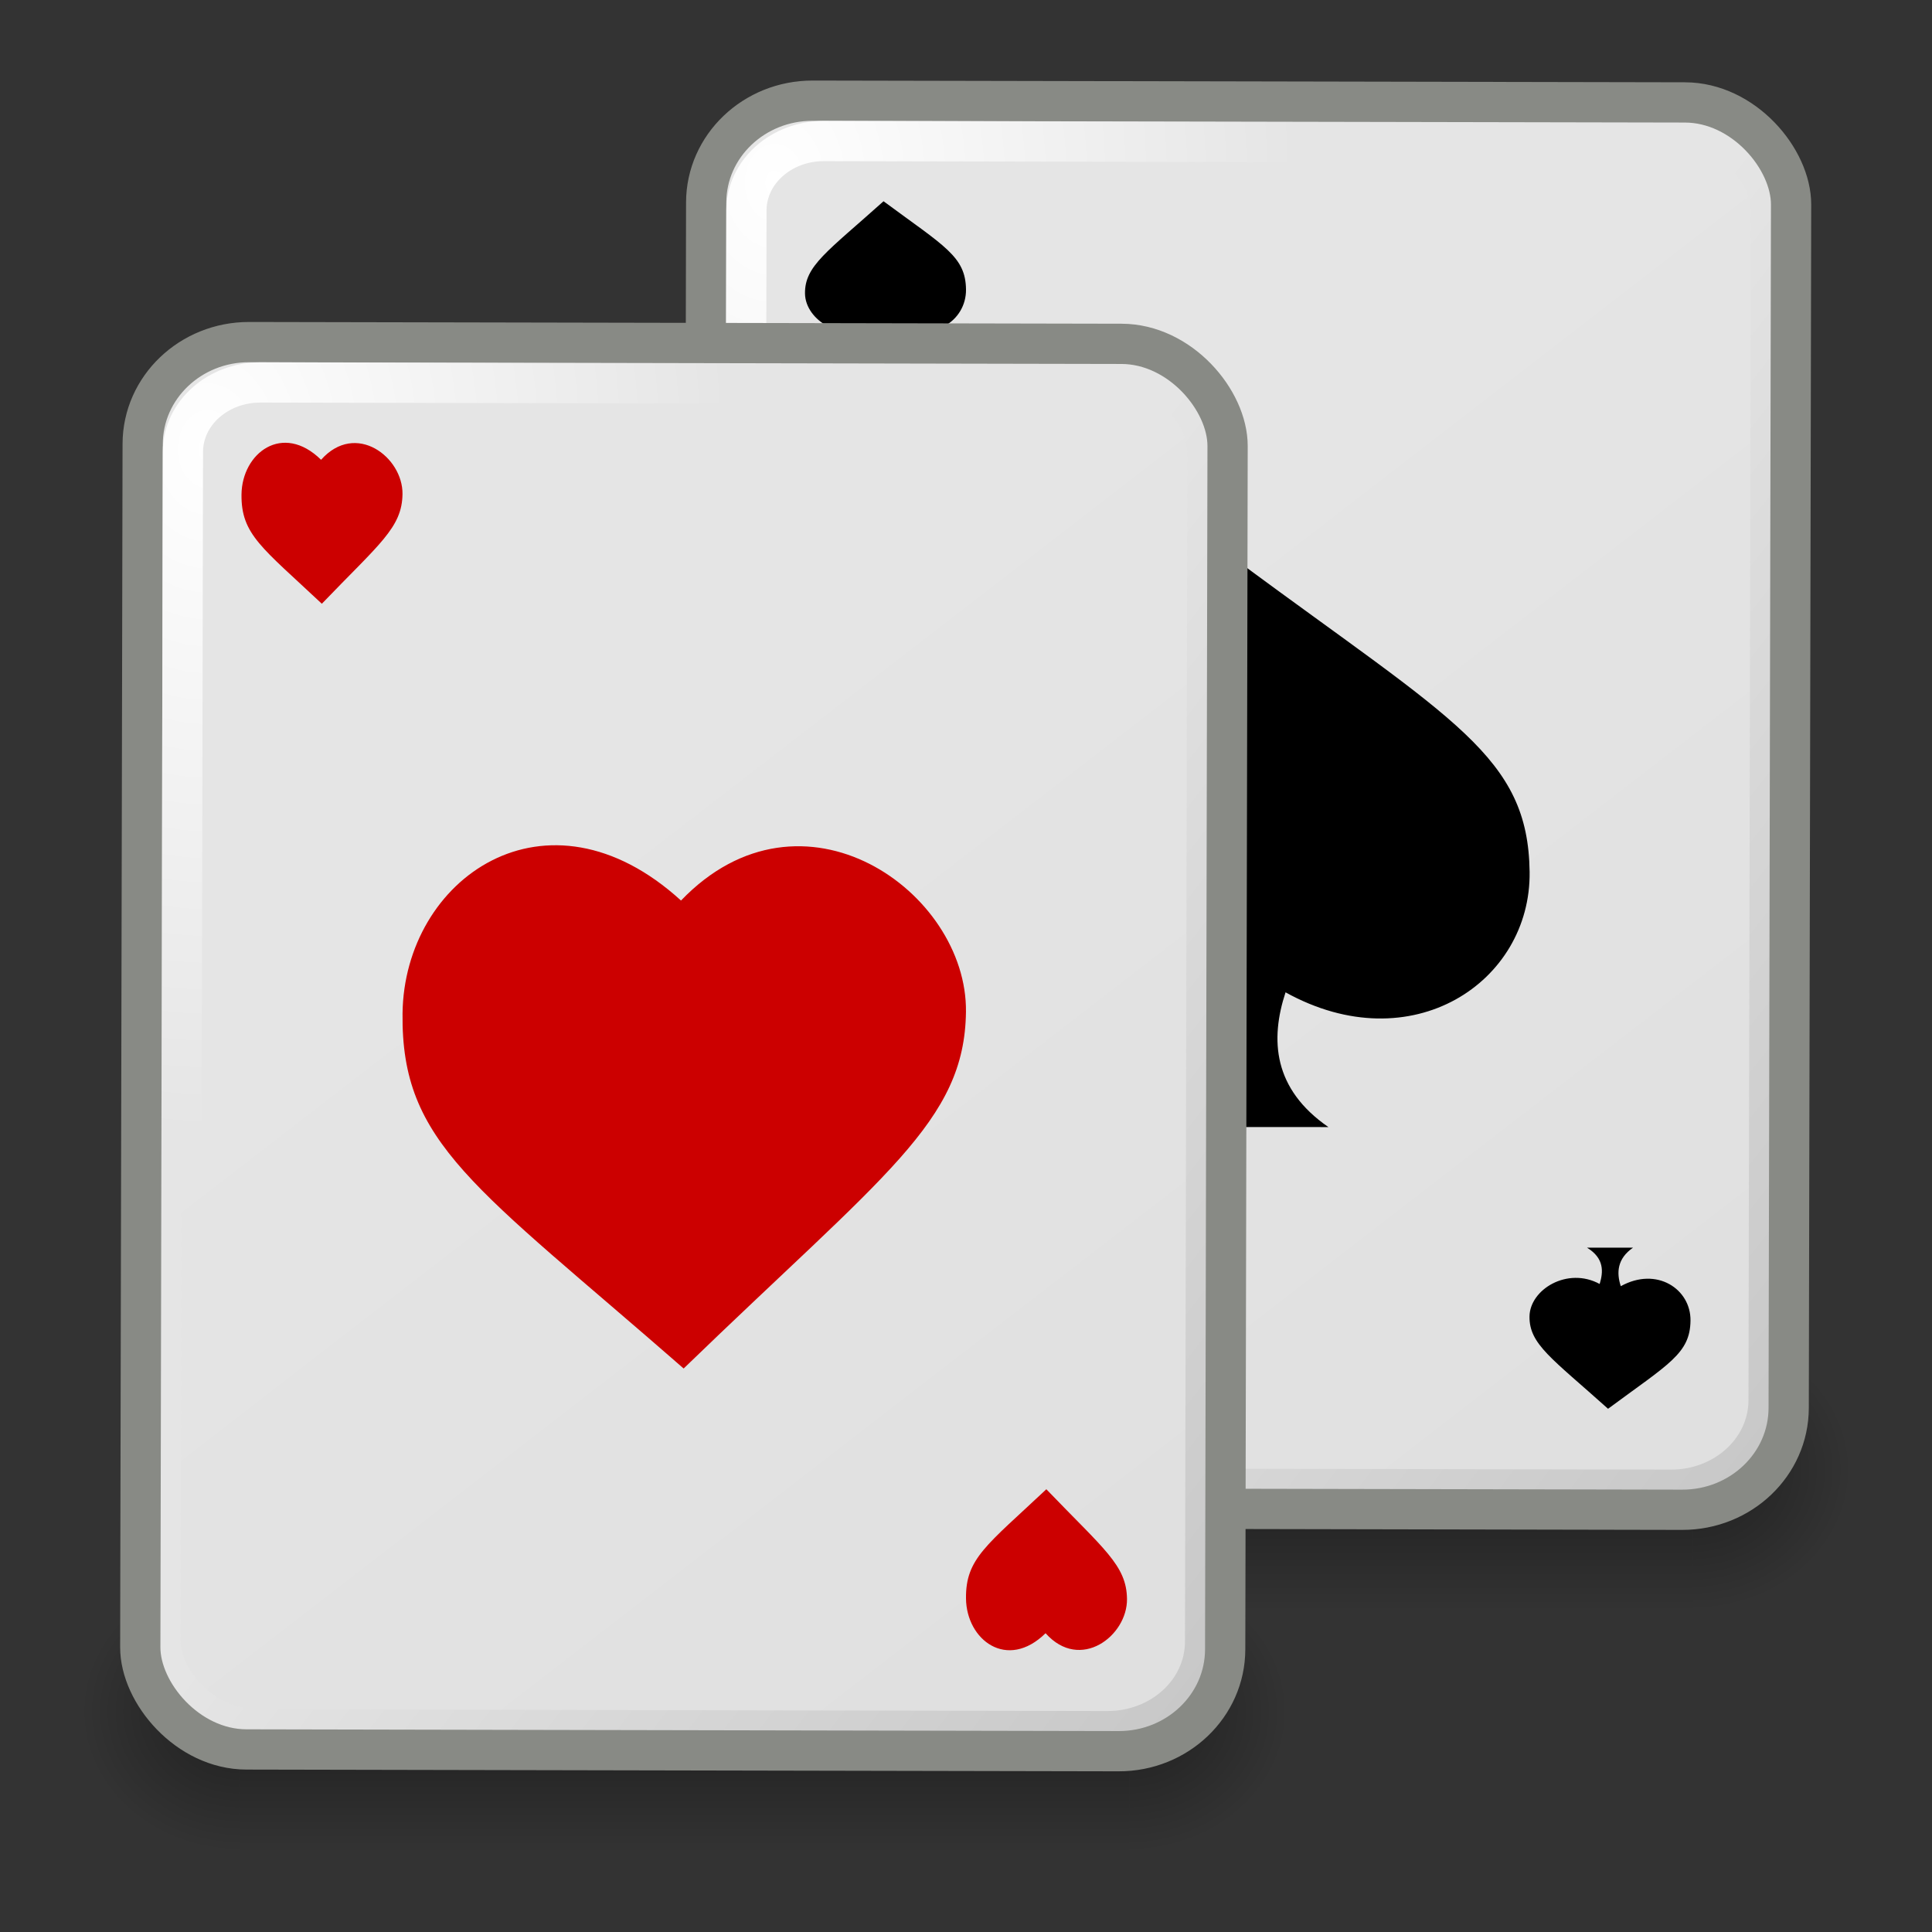 <?xml version="1.0" encoding="UTF-8" standalone="no"?>
<!-- Created with Inkscape (http://www.inkscape.org/) -->

<svg
   xmlns:dc="http://purl.org/dc/elements/1.1/"
   xmlns:cc="http://creativecommons.org/ns#"
   xmlns:rdf="http://www.w3.org/1999/02/22-rdf-syntax-ns#"
   xmlns:svg="http://www.w3.org/2000/svg"
   xmlns="http://www.w3.org/2000/svg"
   xmlns:xlink="http://www.w3.org/1999/xlink"
   xmlns:sodipodi="http://sodipodi.sourceforge.net/DTD/sodipodi-0.dtd"
   xmlns:inkscape="http://www.inkscape.org/namespaces/inkscape"
   version="1.0"
   width="48"
   height="48"
   id="svg11300"
   inkscape:version="0.48.4 r9939"
   sodipodi:docname="gnome-aisleriot.svg">
  <rect width="100%" height="100%" fill="#333333" stroke="none"/>
  <sodipodi:namedview
     pagecolor="#ffffff"
     bordercolor="#666666"
     borderopacity="1"
     objecttolerance="10"
     gridtolerance="10"
     guidetolerance="10"
     inkscape:pageopacity="0"
     inkscape:pageshadow="2"
     inkscape:window-width="640"
     inkscape:window-height="480"
     id="namedview65"
     showgrid="false"
     inkscape:zoom="4.9166667"
     inkscape:cx="24"
     inkscape:cy="24"
     inkscape:window-x="65"
     inkscape:window-y="24"
     inkscape:window-maximized="0"
     inkscape:current-layer="g6506" />
  <defs
     id="defs3">
    <linearGradient
       id="linearGradient5460">
      <stop
         id="stop5462"
         style="stop-color:#e5e5e5;stop-opacity:1"
         offset="0" />
      <stop
         id="stop5464"
         style="stop-color:#c8c8c8;stop-opacity:1"
         offset="1" />
    </linearGradient>
    <linearGradient
       id="linearGradient2296">
      <stop
         id="stop2298"
         style="stop-color:white;stop-opacity:1"
         offset="0" />
      <stop
         id="stop2300"
         style="stop-color:white;stop-opacity:0"
         offset="1" />
    </linearGradient>
    <linearGradient
       id="linearGradient3116">
      <stop
         id="stop3118"
         style="stop-color:#e5e5e5;stop-opacity:1"
         offset="0" />
      <stop
         id="stop3120"
         style="stop-color:#dfdfdf;stop-opacity:1"
         offset="1" />
    </linearGradient>
    <linearGradient
       id="linearGradient3702">
      <stop
         id="stop3704"
         style="stop-color:black;stop-opacity:0"
         offset="0" />
      <stop
         id="stop3710"
         style="stop-color:black;stop-opacity:1"
         offset="0.5" />
      <stop
         id="stop3706"
         style="stop-color:black;stop-opacity:0"
         offset="1" />
    </linearGradient>
    <linearGradient
       id="linearGradient3688">
      <stop
         id="stop3690"
         style="stop-color:black;stop-opacity:1"
         offset="0" />
      <stop
         id="stop3692"
         style="stop-color:black;stop-opacity:0"
         offset="1" />
    </linearGradient>
    <linearGradient
       x1="48"
       y1="18.534"
       x2="78"
       y2="18.534"
       id="linearGradient6424"
       xlink:href="#linearGradient2296"
       gradientUnits="userSpaceOnUse"
       gradientTransform="matrix(0.969,0.303,-0.313,1,-26.514,-28.878)" />
    <linearGradient
       x1="54.287"
       y1="9.114"
       x2="68.843"
       y2="38.118"
       id="linearGradient6436"
       xlink:href="#linearGradient2296"
       gradientUnits="userSpaceOnUse"
       gradientTransform="matrix(0.87,-0.013,0.013,0.876,-36.67,2.519)" />
    <linearGradient
       x1="34.562"
       y1="17.249"
       x2="50.809"
       y2="44.77"
       id="linearGradient6441"
       xlink:href="#linearGradient3116"
       gradientUnits="userSpaceOnUse"
       gradientTransform="matrix(0.759,0,0,0.997,-10.445,1.142)" />
    <radialGradient
       cx="10.185"
       cy="20.632"
       r="12.977"
       fx="10.185"
       fy="20.632"
       id="radialGradient6443"
       xlink:href="#linearGradient2296"
       gradientUnits="userSpaceOnUse"
       gradientTransform="matrix(1,0,0,1.309,-5.01,-15.857)" />
    <linearGradient
       x1="35.321"
       y1="24.984"
       x2="51.861"
       y2="41.37"
       id="linearGradient6446"
       xlink:href="#linearGradient5460"
       gradientUnits="userSpaceOnUse"
       gradientTransform="matrix(0.778,0,0,1.003,-10.791,0.79)" />
    <linearGradient
       x1="48"
       y1="18.534"
       x2="78"
       y2="18.534"
       id="linearGradient6462"
       xlink:href="#linearGradient2296"
       gradientUnits="userSpaceOnUse"
       gradientTransform="matrix(0.969,0.303,-0.313,1,-26.514,-28.878)" />
    <linearGradient
       x1="54.287"
       y1="9.114"
       x2="68.843"
       y2="38.118"
       id="linearGradient6475"
       xlink:href="#linearGradient2296"
       gradientUnits="userSpaceOnUse"
       gradientTransform="matrix(0.87,-0.013,0.013,0.876,-22.672,-3.483)" />
    <linearGradient
       x1="34.562"
       y1="17.249"
       x2="50.809"
       y2="44.77"
       id="linearGradient6479"
       xlink:href="#linearGradient3116"
       gradientUnits="userSpaceOnUse"
       gradientTransform="matrix(0.759,0,0,0.997,3.543,-4.884)" />
    <radialGradient
       cx="24.26"
       cy="14.133"
       r="12.977"
       fx="24.26"
       fy="14.133"
       id="radialGradient6481"
       xlink:href="#linearGradient2296"
       gradientUnits="userSpaceOnUse"
       gradientTransform="matrix(1,0,0,1.309,-5.01,-13.997)" />
    <linearGradient
       x1="35.321"
       y1="24.984"
       x2="51.861"
       y2="41.37"
       id="linearGradient6484"
       xlink:href="#linearGradient5460"
       gradientUnits="userSpaceOnUse"
       gradientTransform="matrix(0.778,0,0,1.003,3.197,-5.237)" />
    <radialGradient
       cx="4.993"
       cy="43.5"
       r="2.5"
       fx="4.993"
       fy="43.5"
       id="radialGradient6494"
       xlink:href="#linearGradient3688"
       gradientUnits="userSpaceOnUse"
       gradientTransform="matrix(2.004,0,0,1.4,27.988,-17.4)" />
    <radialGradient
       cx="4.993"
       cy="43.5"
       r="2.5"
       fx="4.993"
       fy="43.5"
       id="radialGradient6496"
       xlink:href="#linearGradient3688"
       gradientUnits="userSpaceOnUse"
       gradientTransform="matrix(2.004,0,0,1.4,-20.012,-104.4)" />
    <linearGradient
       x1="25.058"
       y1="47.028"
       x2="25.058"
       y2="39.999"
       id="linearGradient6498"
       xlink:href="#linearGradient3702"
       gradientUnits="userSpaceOnUse" />
    <radialGradient
       cx="4.993"
       cy="43.5"
       r="2.5"
       fx="4.993"
       fy="43.5"
       id="radialGradient6500"
       xlink:href="#linearGradient3688"
       gradientUnits="userSpaceOnUse"
       gradientTransform="matrix(2.004,0,0,1.4,27.988,-17.4)" />
    <radialGradient
       cx="4.993"
       cy="43.5"
       r="2.5"
       fx="4.993"
       fy="43.5"
       id="radialGradient6502"
       xlink:href="#linearGradient3688"
       gradientUnits="userSpaceOnUse"
       gradientTransform="matrix(2.004,0,0,1.4,-20.012,-104.4)" />
    <linearGradient
       x1="25.058"
       y1="47.028"
       x2="25.058"
       y2="39.999"
       id="linearGradient6504"
       xlink:href="#linearGradient3702"
       gradientUnits="userSpaceOnUse" />
  </defs>
  <g
     id="g6506">
    <g
       transform="matrix(0.75,0,0,0.778,13,3.444)"
       id="g7130"
       style="display:inline;enable-background:new">
      <g
         transform="translate(-2e-6,2.838692e-5)"
         id="g7132"
         style="display:inline">
        <g
           transform="matrix(1.053,0,0,1.286,-1.263,-13.429)"
           id="g7134"
           style="opacity:0.4">
          <rect
             width="5"
             height="7"
             x="38"
             y="40"
             id="rect7136"
             style="fill:url(#radialGradient6500);fill-opacity:1;stroke:none" />
          <rect
             width="5"
             height="7"
             x="-10"
             y="-47"
             transform="scale(-1,-1)"
             id="rect7138"
             style="fill:url(#radialGradient6502);fill-opacity:1;stroke:none" />
          <rect
             width="28"
             height="7"
             x="10"
             y="40"
             id="rect7140"
             style="fill:url(#linearGradient6504);fill-opacity:1;stroke:none" />
        </g>
      </g>
    </g>
    <g
       transform="matrix(0.801,-0.197,0.211,0.745,5.496,12.055)"
       id="g6536"
       style="stroke-width:1.252;stroke-miterlimit:4;stroke-dasharray:none;display:inline;enable-background:new">
      <path
         d="m 11.249,13.686 c 11.018,7.816 20.074,0.268 29.08,9.104 L 45.505,4.778 44.311,2.253 19.507,-5.6 16.79,-4.294 11.249,13.686 z"
         id="path6538"
         style="opacity:0.516;fill:url(#linearGradient6462);fill-opacity:1;fill-rule:evenodd;stroke:none" />
    </g>
    <rect
       width="26.954"
       height="34.965"
       rx="2.641"
       ry="2.534"
       x="17.555"
       y="2.461"
       transform="matrix(1,0.002,-0.002,1,0,0)"
       id="rect6540"
       style="fill:url(#linearGradient6484);fill-opacity:1;fill-rule:nonzero;stroke:#888a85;stroke-width:1;stroke-linecap:round;stroke-linejoin:miter;stroke-miterlimit:4;stroke-opacity:1;stroke-dasharray:none;stroke-dashoffset:0;display:inline;enable-background:new" />
    <rect
       width="24.955"
       height="32.966"
       rx="1.923"
       ry="1.726"
       x="18.555"
       y="3.463"
       transform="matrix(1,0.002,-0.002,1,0,0)"
       id="rect6542"
       style="fill:url(#linearGradient6479);fill-opacity:1;fill-rule:nonzero;stroke:url(#radialGradient6481);stroke-width:1;stroke-linecap:round;stroke-linejoin:miter;stroke-miterlimit:4;stroke-opacity:1;stroke-dasharray:none;stroke-dashoffset:0;display:inline;enable-background:new" />
    <path
       d="m 21.951,5 c -1.395,1.252 -1.959,1.601 -1.951,2.292 0.008,0.672 0.945,1.243 1.743,0.808 0.092,0.301 0.118,0.638 -0.314,0.902 0.035,-5.88e-4 1.143,0 1.143,0 C 22.179,8.731 22.157,8.382 22.268,8.045 23.163,8.541 24.01,7.973 24,7.191 23.99,6.371 23.464,6.118 21.951,5 z"
       id="path6605"
       style="fill:black;fill-opacity:1;fill-rule:evenodd;stroke:none;display:inline;enable-background:new" />
    <path
       d="m 30.831,14 c -4.882,4.382 -6.858,5.601 -6.83,8.018 0.027,2.35 3.308,4.35 6.104,2.827 0.322,1.052 0.412,2.232 -1.101,3.157 0.124,-0.002 4,0 4,0 -1.373,-0.948 -1.452,-2.169 -1.065,-3.348 3.133,1.735 6.099,-0.255 6.064,-2.99 -0.035,-2.868 -1.877,-3.752 -7.172,-7.664 z"
       id="path3059"
       style="fill:black;fill-opacity:1;fill-rule:evenodd;stroke:none" />
    <path
       d="m 39.951,35 c -1.395,-1.252 -1.959,-1.601 -1.951,-2.292 0.008,-0.672 0.945,-1.243 1.743,-0.808 0.092,-0.301 0.118,-0.638 -0.314,-0.902 0.035,5.88e-4 1.143,0 1.143,0 -0.392,0.271 -0.415,0.62 -0.304,0.957 0.895,-0.496 1.742,0.073 1.732,0.855 -0.01,0.82 -0.536,1.072 -2.049,2.191 z"
       id="path6607"
       style="fill:black;fill-opacity:1;fill-rule:evenodd;stroke:none;display:inline;enable-background:new" />
    <g
       transform="matrix(0.75,0,0,0.778,-1,9.444)"
       id="g7056">
      <g
         transform="translate(-2e-6,2.838692e-5)"
         id="g2033"
         style="display:inline">
        <g
           transform="matrix(1.053,0,0,1.286,-1.263,-13.429)"
           id="g3712"
           style="opacity:0.4">
          <rect
             width="5"
             height="7"
             x="38"
             y="40"
             id="rect2801"
             style="fill:url(#radialGradient6494);fill-opacity:1;stroke:none" />
          <rect
             width="5"
             height="7"
             x="-10"
             y="-47"
             transform="scale(-1,-1)"
             id="rect3696"
             style="fill:url(#radialGradient6496);fill-opacity:1;stroke:none" />
          <rect
             width="28"
             height="7"
             x="10"
             y="40"
             id="rect3700"
             style="fill:url(#linearGradient6498);fill-opacity:1;stroke:none" />
        </g>
      </g>
    </g>
    <g
       transform="matrix(0.801,-0.197,0.211,0.745,-8.503,18.057)"
       id="g3042"
       style="stroke-width:1.252;stroke-miterlimit:4;stroke-dasharray:none">
      <path
         d="m 11.249,13.686 c 11.018,7.816 20.074,0.268 29.08,9.104 L 45.505,4.778 44.311,2.253 19.507,-5.6 16.79,-4.294 11.249,13.686 z"
         id="path3055"
         style="opacity:0.516;fill:url(#linearGradient6424);fill-opacity:1;fill-rule:evenodd;stroke:none" />
    </g>
    <rect
       width="26.954"
       height="34.965"
       rx="2.641"
       ry="2.534"
       x="3.567"
       y="8.487"
       transform="matrix(1,0.002,-0.002,1,0,0)"
       id="rect7756"
       style="fill:url(#linearGradient6446);fill-opacity:1;fill-rule:nonzero;stroke:#888a85;stroke-width:1;stroke-linecap:round;stroke-linejoin:miter;stroke-miterlimit:4;stroke-opacity:1;stroke-dasharray:none;stroke-dashoffset:0" />
    <rect
       width="24.955"
       height="32.966"
       rx="1.923"
       ry="1.726"
       x="4.567"
       y="9.489"
       transform="matrix(1,0.002,-0.002,1,0,0)"
       id="rect7758"
       style="fill:url(#linearGradient6441);fill-opacity:1;fill-rule:nonzero;stroke:url(#radialGradient6443);stroke-width:1;stroke-linecap:round;stroke-linejoin:miter;stroke-miterlimit:4;stroke-opacity:1;stroke-dasharray:none;stroke-dashoffset:0" />
    <path
       d="m 16.919,22.374 c 3.009,-3.135 7.118,-0.218 7.08,2.766 C 23.965,27.868 21.979,29.167 16.985,34 11.793,29.465 9.962,28.417 10.001,25.18 c 0.039,-3.351 3.575,-5.852 6.919,-2.806 z"
       id="path920"
       style="fill:#c00;fill-opacity:1;fill-rule:evenodd;stroke:none" />
    <path
       d="m 7.977,11.423 c 0.86,-0.965 2.034,-0.067 2.023,0.851 C 9.99,13.113 9.423,13.513 7.996,15 6.512,13.605 5.989,13.282 6,12.286 6.011,11.255 7.022,10.486 7.977,11.423 z"
       id="path6639"
       style="fill:#c00;fill-opacity:1;fill-rule:evenodd;stroke:none;display:inline;enable-background:new" />
    <path
       d="m 25.977,40.577 c 0.86,0.965 2.034,0.067 2.023,-0.851 C 27.99,38.887 27.423,38.487 25.996,37 c -1.483,1.395 -2.007,1.718 -1.996,2.714 0.011,1.031 1.022,1.8 1.977,0.863 z"
       id="path6641"
       style="fill:#c00;fill-opacity:1;fill-rule:evenodd;stroke:none;display:inline;enable-background:new" />
  </g>
</svg>
